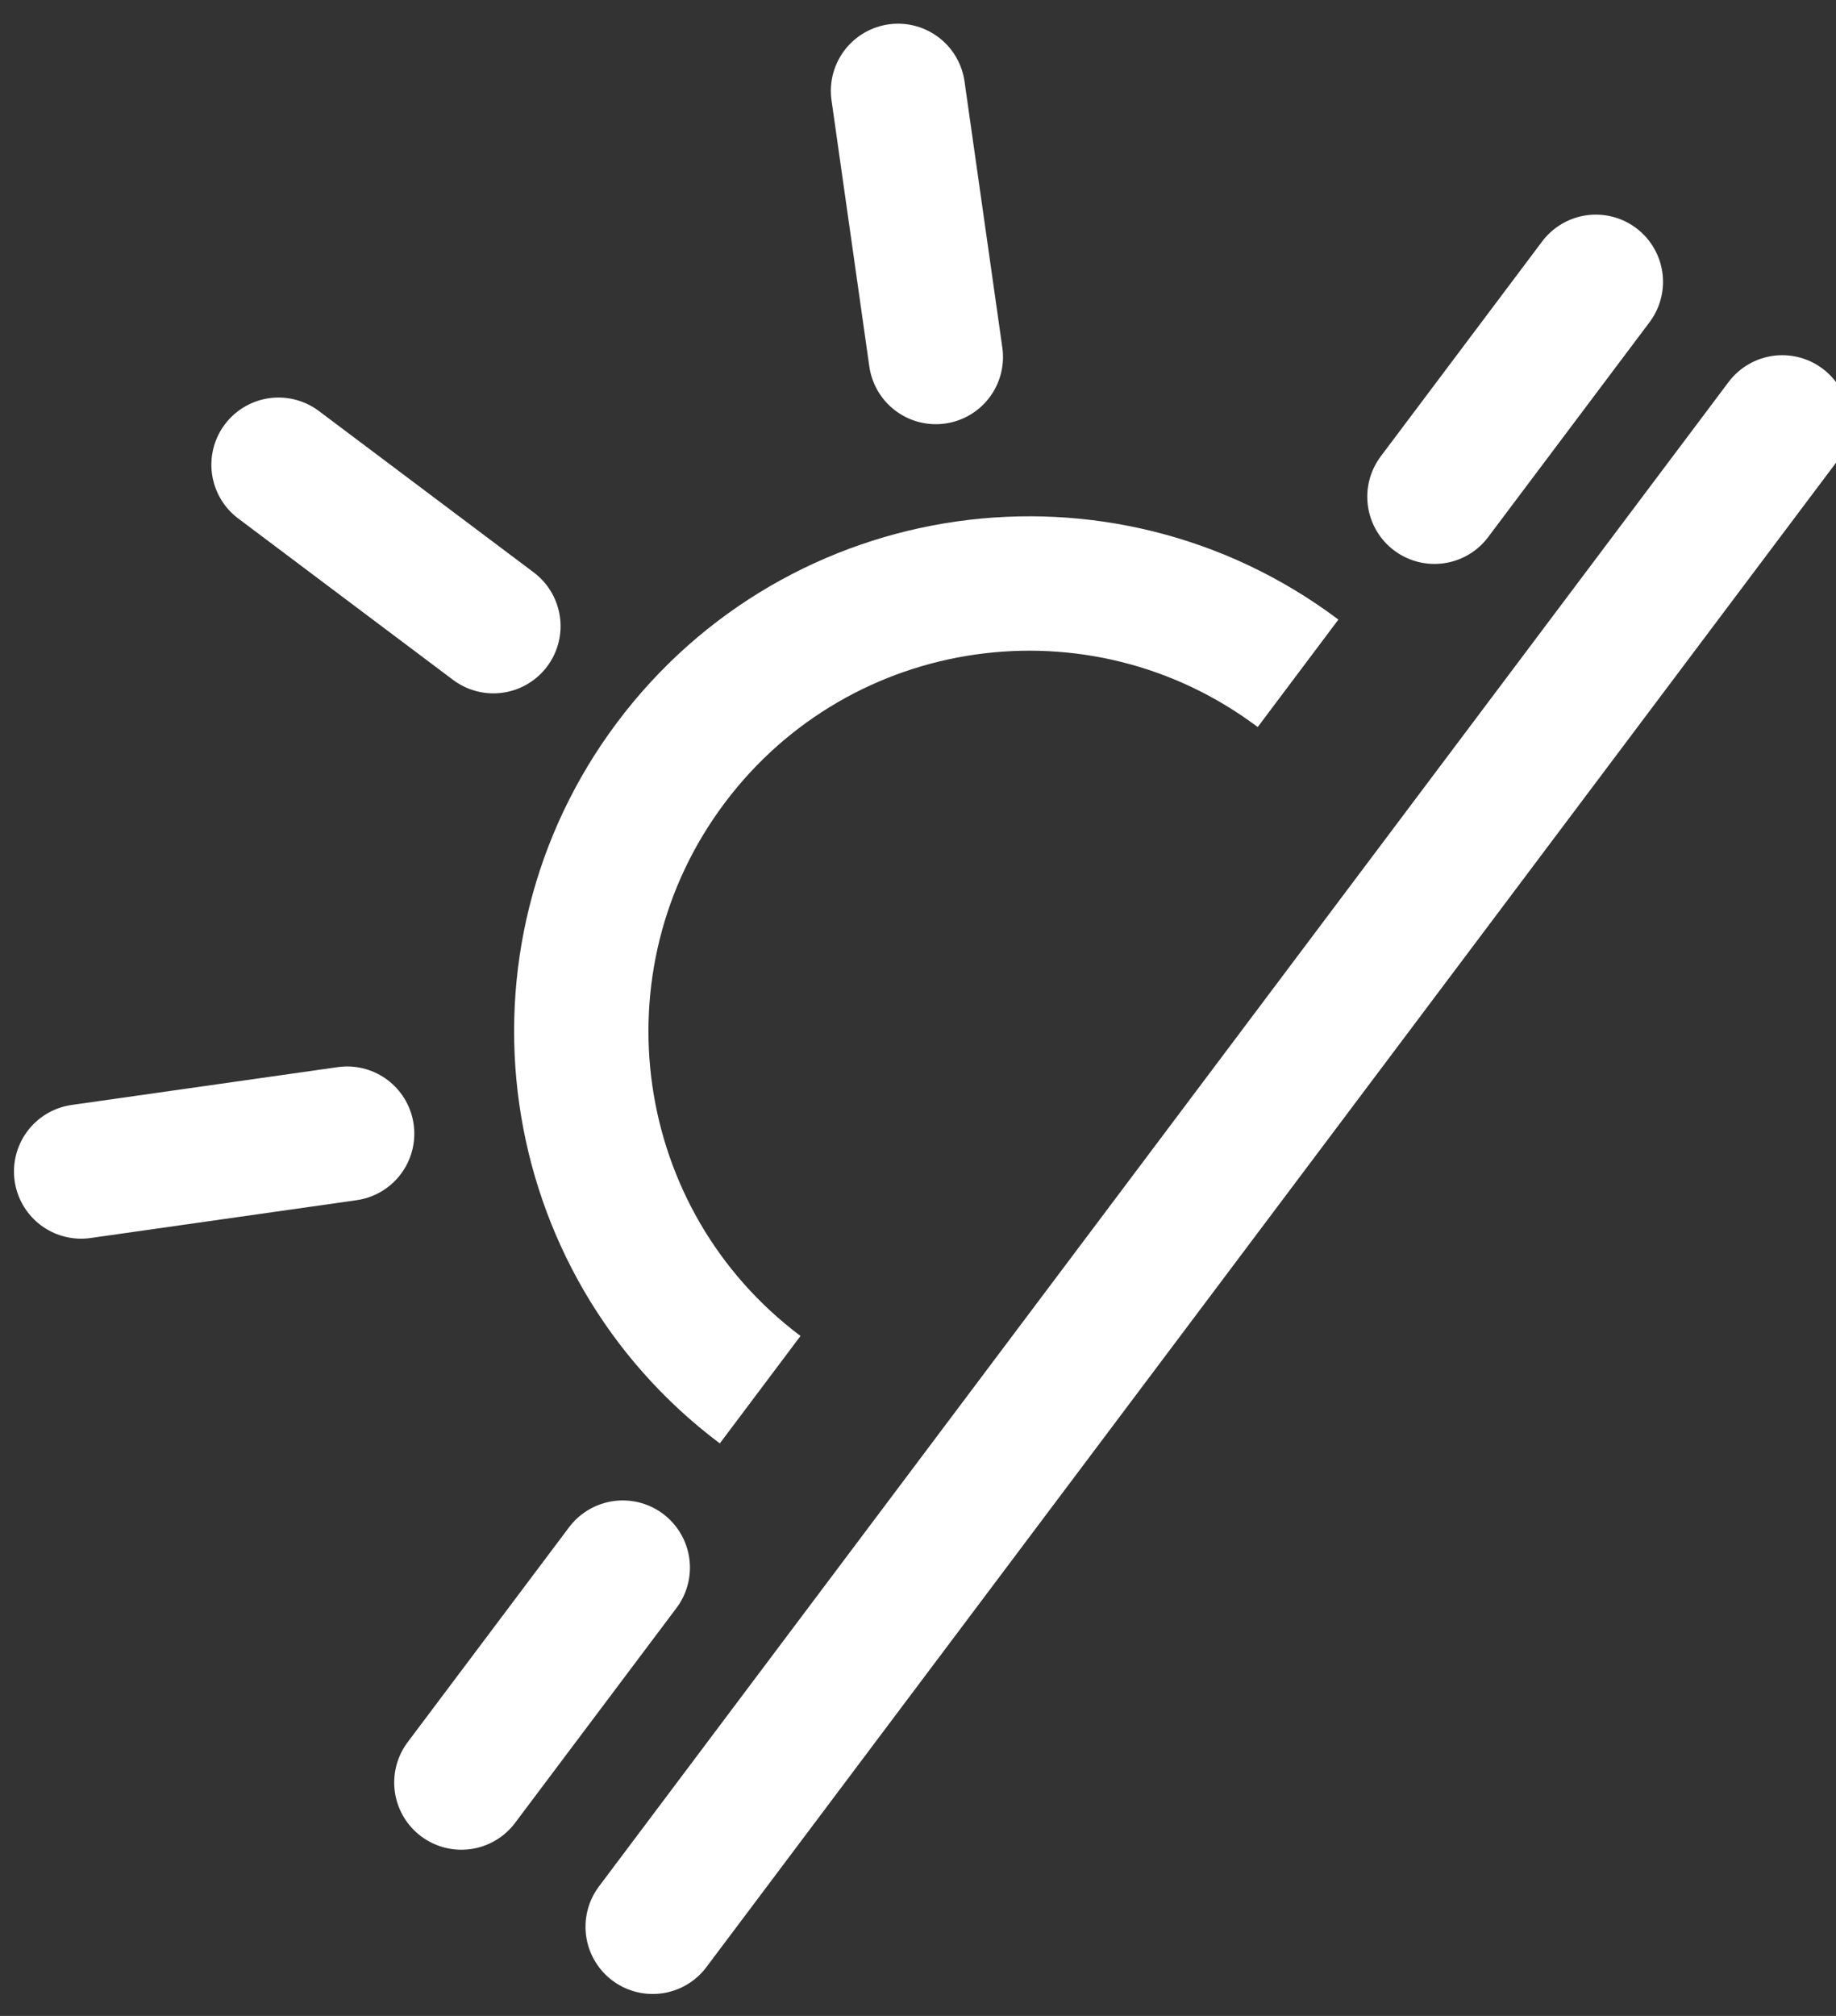 <svg width="41" height="45" viewBox="0 0 41 45" fill="none" xmlns="http://www.w3.org/2000/svg">
<rect x="0" y="0" width="41" height="45" fill="#333333" stroke="none"/>
<path d="M16.975 31.021C12.559 27.704 11.669 21.435 14.986 17.02C18.303 12.604 24.571 11.713 28.987 15.03" stroke="white" stroke-width="3"/>
<path d="M35.637 6.291L32.033 11.088" stroke="white" stroke-width="3" stroke-linecap="round"/>
<path d="M13.907 34.993L10.303 39.79" stroke="white" stroke-width="3" stroke-linecap="round"/>
<path d="M7.752 25.306L1.812 26.15" stroke="white" stroke-width="3" stroke-linecap="round"/>
<path d="M20.054 2.029L20.898 7.969" stroke="white" stroke-width="3" stroke-linecap="round"/>
<path d="M6.22 10.374L11.018 13.977" stroke="white" stroke-width="3" stroke-linecap="round"/>
<path d="M39.8 9.429L14.575 43.01" stroke="white" stroke-width="3" stroke-linecap="round"/>
</svg>
